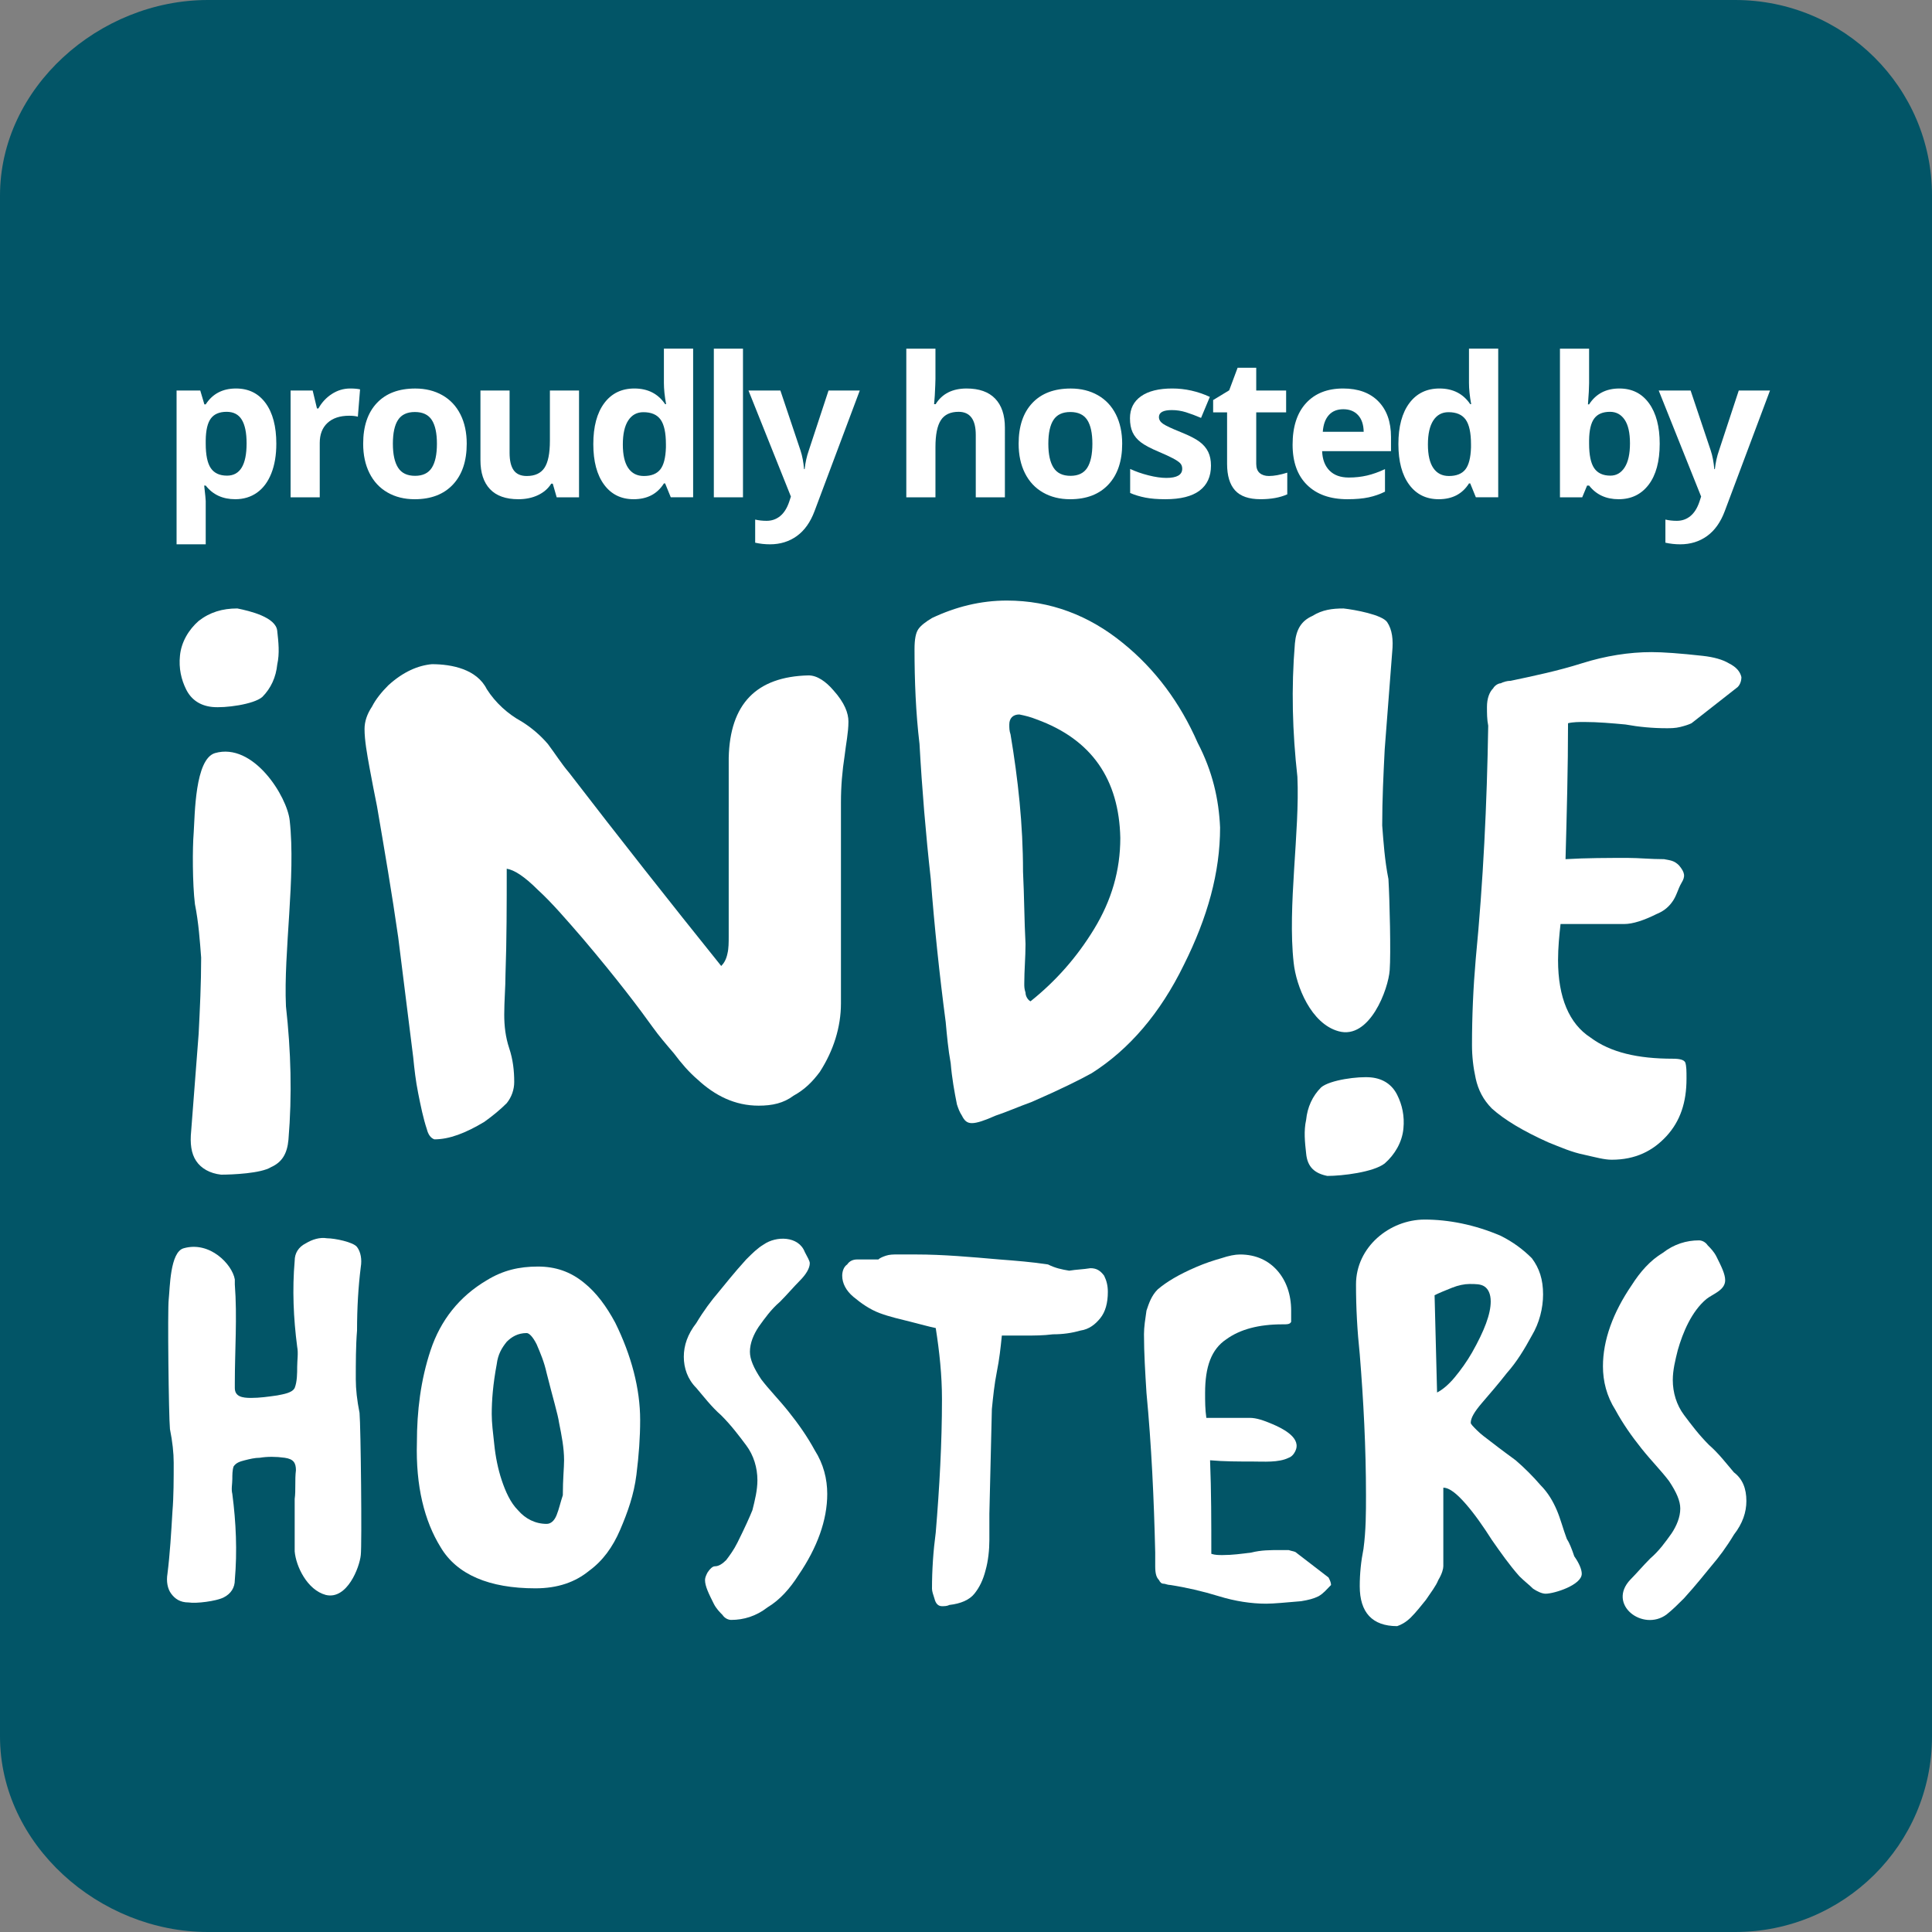 <?xml version="1.0" encoding="UTF-8" standalone="no"?>
<!-- Generator: Adobe Illustrator 17.0.0, SVG Export Plug-In . SVG Version: 6.00 Build 0)  -->

<svg
   xmlns:dc="http://purl.org/dc/elements/1.1/"
   xmlns:cc="http://creativecommons.org/ns#"
   xmlns:rdf="http://www.w3.org/1999/02/22-rdf-syntax-ns#"
   xmlns:svg="http://www.w3.org/2000/svg"
   xmlns="http://www.w3.org/2000/svg"
   xmlns:sodipodi="http://sodipodi.sourceforge.net/DTD/sodipodi-0.dtd"
   xmlns:inkscape="http://www.inkscape.org/namespaces/inkscape"
   version="1.1"
   id="Layer_1"
   x="0px"
   y="0px"
   width="175px"
   height="175px"
   viewBox="0 0 175 175"
   enable-background="new 0 0 175 175"
   xml:space="preserve"
   inkscape:version="0.91 r13725"
   sodipodi:docname="Support-06-businessfreedom.svg"
   inkscape:export-filename="/Users/pboua/Projects/git-github/documents/design/buttons/Support/Support-06-personalfreedom.png"
   inkscape:export-xdpi="526.63"
   inkscape:export-ydpi="526.63"><rect x="0" y="0" width="175" height="175" fill="#808080" stroke="none"/><defs
     id="defs101" /><sodipodi:namedview
     pagecolor="#ffffff"
     bordercolor="#666666"
     borderopacity="1"
     objecttolerance="10"
     gridtolerance="10"
     guidetolerance="10"
     inkscape:pageopacity="0"
     inkscape:pageshadow="2"
     inkscape:window-width="1440"
     inkscape:window-height="851"
     id="namedview99"
     showgrid="false"
     inkscape:zoom="1.3485714"
     inkscape:cx="87.5"
     inkscape:cy="87.5"
     inkscape:window-x="0"
     inkscape:window-y="0"
     inkscape:window-maximized="1"
     inkscape:current-layer="Layer_1" /><g
     id="g3"
     style="fill:#025567;fill-opacity:1"><path
       d="M175,157.283c0,9.785-7.984,17.717-17.832,17.717H18.828C8.98,175,0,167.068,0,157.283V17.717   C0,7.932,8.98,0,18.828,0h138.34C167.016,0,175,7.932,175,17.717V157.283z"
       id="path5"
       fill="#00B3C3"
       style="fill:#025567;fill-opacity:1" /></g><g
     id="g7"><path
       fill="#FFFFFF"
       d="M21.308,45.219c-1.137,0-2.028-0.412-2.674-1.237h-0.139c0.092,0.808,0.139,1.275,0.139,1.402v3.92h-2.64   V35.372h2.146l0.372,1.255h0.122c0.617-0.958,1.531-1.437,2.743-1.437c1.143,0,2.037,0.441,2.683,1.324   c0.646,0.883,0.969,2.109,0.969,3.678c0,1.033-0.151,1.93-0.454,2.691c-0.303,0.761-0.734,1.341-1.294,1.739   C22.721,45.02,22.063,45.219,21.308,45.219z M20.529,37.302c-0.652,0-1.128,0.201-1.428,0.602c-0.3,0.401-0.456,1.063-0.467,1.986   v0.286c0,1.038,0.154,1.782,0.463,2.232c0.309,0.45,0.797,0.675,1.467,0.675c1.182,0,1.773-0.975,1.773-2.925   c0-0.952-0.146-1.666-0.437-2.142C21.609,37.539,21.152,37.302,20.529,37.302z"
       id="path9" /><path
       fill="#FFFFFF"
       d="M31.723,35.19c0.357,0,0.655,0.026,0.891,0.078l-0.199,2.475c-0.214-0.058-0.473-0.086-0.779-0.086   c-0.843,0-1.499,0.216-1.969,0.649s-0.705,1.038-0.705,1.817v4.924h-2.64v-9.674h1.999l0.39,1.627h0.129   c0.3-0.542,0.706-0.979,1.216-1.311C30.567,35.356,31.122,35.19,31.723,35.19z"
       id="path11" /><path
       fill="#FFFFFF"
       d="M42.276,40.192c0,1.575-0.416,2.807-1.246,3.695c-0.831,0.889-1.987,1.333-3.47,1.333   c-0.929,0-1.748-0.203-2.458-0.61c-0.709-0.407-1.254-0.991-1.635-1.752c-0.381-0.761-0.571-1.649-0.571-2.665   c0-1.581,0.413-2.809,1.238-3.686c0.825-0.877,1.984-1.315,3.479-1.315c0.929,0,1.748,0.202,2.458,0.606s1.254,0.983,1.635,1.739   C42.086,38.291,42.276,39.177,42.276,40.192z M35.587,40.192c0,0.958,0.157,1.682,0.472,2.172c0.314,0.491,0.826,0.736,1.536,0.736   c0.704,0,1.21-0.244,1.519-0.731c0.309-0.487,0.463-1.213,0.463-2.176c0-0.958-0.156-1.676-0.467-2.155   c-0.312-0.479-0.822-0.718-1.532-0.718c-0.704,0-1.211,0.238-1.523,0.714C35.743,38.509,35.587,39.228,35.587,40.192z"
       id="path13" /><path
       fill="#FFFFFF"
       d="M50.424,45.046l-0.355-1.237h-0.138c-0.283,0.45-0.684,0.797-1.203,1.042   c-0.52,0.245-1.111,0.368-1.774,0.368c-1.137,0-1.993-0.304-2.57-0.913c-0.577-0.609-0.865-1.484-0.865-2.626v-6.308h2.639v5.65   c0,0.698,0.124,1.222,0.372,1.571s0.644,0.523,1.186,0.523c0.738,0,1.272-0.247,1.601-0.74c0.329-0.493,0.493-1.311,0.493-2.453   v-4.552h2.639v9.674H50.424z"
       id="path15" /><path
       fill="#FFFFFF"
       d="M57.394,45.219c-1.137,0-2.029-0.441-2.678-1.324s-0.974-2.105-0.974-3.669   c0-1.586,0.331-2.822,0.991-3.708c0.66-0.885,1.57-1.328,2.73-1.328c1.217,0,2.146,0.473,2.786,1.419h0.086   c-0.133-0.721-0.199-1.364-0.199-1.93v-3.098h2.648v13.464h-2.025l-0.511-1.255h-0.112C59.537,44.743,58.623,45.219,57.394,45.219z    M58.32,43.116c0.675,0,1.169-0.196,1.484-0.588c0.314-0.392,0.486-1.059,0.515-1.999v-0.286c0-1.038-0.16-1.782-0.48-2.232   c-0.32-0.45-0.841-0.675-1.562-0.675c-0.589,0-1.046,0.25-1.372,0.749c-0.326,0.499-0.489,1.225-0.489,2.176   s0.165,1.666,0.494,2.142C57.239,42.879,57.709,43.116,58.32,43.116z"
       id="path17" /><path
       fill="#FFFFFF"
       d="M67.299,45.046h-2.64V31.582h2.64V45.046z"
       id="path19" /><path
       fill="#FFFFFF"
       d="M67.797,35.372h2.89l1.826,5.443c0.156,0.473,0.263,1.033,0.32,1.679h0.052   c0.063-0.594,0.188-1.154,0.372-1.679l1.792-5.443h2.83l-4.093,10.912c-0.375,1.01-0.91,1.765-1.605,2.267   s-1.507,0.753-2.436,0.753c-0.456,0-0.903-0.049-1.341-0.147v-2.094c0.317,0.075,0.663,0.113,1.038,0.113   c0.467,0,0.875-0.143,1.225-0.429c0.349-0.286,0.622-0.717,0.817-1.293l0.156-0.476L67.797,35.372z"
       id="path21" /><path
       fill="#FFFFFF"
       d="M91.024,45.046h-2.639v-5.65c0-1.396-0.519-2.094-1.558-2.094c-0.738,0-1.272,0.251-1.601,0.753   c-0.329,0.502-0.493,1.315-0.493,2.44v4.552h-2.64V31.582h2.64v2.743c0,0.213-0.021,0.715-0.061,1.505l-0.061,0.779h0.139   c0.588-0.946,1.523-1.419,2.804-1.419c1.136,0,1.999,0.306,2.587,0.917c0.588,0.612,0.882,1.489,0.882,2.631V45.046z"
       id="path23" /><path
       fill="#FFFFFF"
       d="M101.647,40.192c0,1.575-0.416,2.807-1.246,3.695c-0.831,0.889-1.987,1.333-3.47,1.333   c-0.929,0-1.748-0.203-2.458-0.61c-0.709-0.407-1.254-0.991-1.635-1.752c-0.381-0.761-0.571-1.649-0.571-2.665   c0-1.581,0.413-2.809,1.238-3.686c0.825-0.877,1.984-1.315,3.479-1.315c0.929,0,1.748,0.202,2.458,0.606s1.254,0.983,1.635,1.739   C101.456,38.291,101.647,39.177,101.647,40.192z M94.958,40.192c0,0.958,0.157,1.682,0.472,2.172   c0.314,0.491,0.826,0.736,1.536,0.736c0.704,0,1.21-0.244,1.519-0.731c0.309-0.487,0.463-1.213,0.463-2.176   c0-0.958-0.156-1.676-0.467-2.155c-0.312-0.479-0.822-0.718-1.532-0.718c-0.704,0-1.211,0.238-1.523,0.714   C95.114,38.509,94.958,39.228,94.958,40.192z"
       id="path25" /><path
       fill="#FFFFFF"
       d="M109.69,42.173c0,0.993-0.345,1.748-1.034,2.267c-0.689,0.52-1.721,0.779-3.094,0.779   c-0.704,0-1.304-0.047-1.8-0.143s-0.96-0.235-1.393-0.419v-2.181c0.49,0.23,1.042,0.424,1.657,0.58   c0.614,0.156,1.155,0.233,1.622,0.233c0.958,0,1.437-0.277,1.437-0.831c0-0.208-0.063-0.376-0.19-0.506   c-0.127-0.129-0.346-0.277-0.658-0.441c-0.312-0.165-0.727-0.356-1.246-0.576c-0.745-0.312-1.291-0.6-1.64-0.865   c-0.349-0.265-0.603-0.57-0.761-0.913c-0.159-0.343-0.238-0.766-0.238-1.268c0-0.859,0.333-1.524,1-1.995   c0.667-0.47,1.611-0.705,2.834-0.705c1.165,0,2.299,0.254,3.401,0.761l-0.796,1.904c-0.484-0.208-0.938-0.377-1.358-0.51   c-0.421-0.133-0.851-0.199-1.29-0.199c-0.778,0-1.168,0.211-1.168,0.632c0,0.236,0.125,0.441,0.376,0.614s0.8,0.43,1.648,0.77   c0.756,0.306,1.31,0.591,1.662,0.857c0.352,0.265,0.611,0.571,0.778,0.917C109.607,41.282,109.69,41.695,109.69,42.173z"
       id="path27" /><path
       fill="#FFFFFF"
       d="M114.939,43.116c0.461,0,1.016-0.101,1.662-0.303v1.964c-0.658,0.294-1.465,0.441-2.423,0.441   c-1.056,0-1.825-0.267-2.306-0.8c-0.482-0.533-0.723-1.334-0.723-2.401v-4.664h-1.263v-1.116l1.454-0.882l0.762-2.042h1.687v2.06   h2.708v1.981h-2.708v4.664c0,0.375,0.105,0.652,0.316,0.831S114.594,43.116,114.939,43.116z"
       id="path29" /><path
       fill="#FFFFFF"
       d="M122.05,45.219c-1.558,0-2.775-0.43-3.652-1.289s-1.315-2.077-1.315-3.652c0-1.621,0.405-2.874,1.216-3.76   c0.811-0.885,1.931-1.328,3.362-1.328c1.367,0,2.432,0.389,3.193,1.168c0.762,0.779,1.143,1.855,1.143,3.228v1.28h-6.239   c0.029,0.75,0.251,1.336,0.667,1.757s0.998,0.632,1.748,0.632c0.583,0,1.133-0.061,1.653-0.182c0.519-0.121,1.061-0.314,1.626-0.58   v2.042c-0.461,0.231-0.955,0.402-1.479,0.515C123.446,45.163,122.805,45.219,122.05,45.219z M121.678,37.068   c-0.56,0-0.998,0.177-1.315,0.532c-0.317,0.355-0.499,0.858-0.545,1.51h3.704c-0.011-0.652-0.182-1.155-0.51-1.51   C122.681,37.245,122.237,37.068,121.678,37.068z"
       id="path31" /><path
       fill="#FFFFFF"
       d="M130.318,45.219c-1.137,0-2.029-0.441-2.678-1.324c-0.649-0.883-0.974-2.105-0.974-3.669   c0-1.586,0.331-2.822,0.991-3.708c0.66-0.885,1.57-1.328,2.73-1.328c1.217,0,2.146,0.473,2.786,1.419h0.086   c-0.133-0.721-0.199-1.364-0.199-1.93v-3.098h2.648v13.464h-2.025l-0.511-1.255h-0.112   C132.461,44.743,131.547,45.219,130.318,45.219z M131.244,43.116c0.675,0,1.169-0.196,1.484-0.588   c0.314-0.392,0.486-1.059,0.515-1.999v-0.286c0-1.038-0.16-1.782-0.48-2.232c-0.32-0.45-0.841-0.675-1.562-0.675   c-0.589,0-1.046,0.25-1.372,0.749c-0.326,0.499-0.489,1.225-0.489,2.176s0.165,1.666,0.494,2.142   C130.162,42.879,130.633,43.116,131.244,43.116z"
       id="path33" /><path
       fill="#FFFFFF"
       d="M146.683,35.19c1.143,0,2.037,0.446,2.683,1.337s0.969,2.113,0.969,3.665c0,1.598-0.333,2.835-1,3.712   s-1.574,1.315-2.721,1.315c-1.137,0-2.028-0.412-2.674-1.237h-0.182l-0.441,1.064H141.3V31.582h2.64v3.132   c0,0.398-0.035,1.036-0.104,1.913h0.104C144.557,35.669,145.471,35.19,146.683,35.19z M145.835,37.302   c-0.652,0-1.128,0.201-1.428,0.602c-0.3,0.401-0.456,1.063-0.467,1.986v0.286c0,1.038,0.154,1.782,0.463,2.232   c0.309,0.45,0.797,0.675,1.467,0.675c0.542,0,0.973-0.25,1.293-0.749s0.48-1.224,0.48-2.176c0-0.952-0.161-1.666-0.484-2.142   S146.394,37.302,145.835,37.302z"
       id="path35" /><path
       fill="#FFFFFF"
       d="M150.245,35.372h2.89l1.826,5.443c0.156,0.473,0.263,1.033,0.32,1.679h0.052   c0.063-0.594,0.188-1.154,0.372-1.679l1.792-5.443h2.83l-4.093,10.912c-0.375,1.01-0.91,1.765-1.605,2.267   s-1.507,0.753-2.436,0.753c-0.456,0-0.903-0.049-1.341-0.147v-2.094c0.317,0.075,0.663,0.113,1.038,0.113   c0.467,0,0.875-0.143,1.225-0.429c0.349-0.286,0.622-0.717,0.817-1.293l0.156-0.476L150.245,35.372z"
       id="path37" /></g><g
     id="g39"><g
       id="g41"><g
         id="g43"><g
           id="g45"><path
             fill="#FFFFFF"
             d="M76.851,65.357c0,1.017-0.226,2.033-0.339,3.05c-0.226,1.469-0.339,2.824-0.339,4.293v18.188      c0,2.146-0.678,4.293-1.92,6.213c-0.678,0.904-1.356,1.582-2.372,2.146c-0.904,0.678-1.92,0.904-3.163,0.904      c-2.146,0-3.954-0.904-5.535-2.372c-0.791-0.678-1.469-1.469-2.146-2.372c-0.678-0.791-1.356-1.582-1.92-2.372      c-1.13-1.582-3.163-4.293-6.326-8.021c-1.469-1.695-2.824-3.276-4.067-4.406c-1.243-1.243-2.146-1.807-2.824-1.92      c0,3.163,0,6.439-0.113,9.602c0,1.13-0.113,2.372-0.113,3.615c0,1.017,0.113,2.033,0.452,3.05      c0.339,1.017,0.452,2.033,0.452,3.05c0,0.678-0.226,1.356-0.678,1.92c-0.565,0.565-1.243,1.13-2.033,1.695      c-1.695,1.017-3.163,1.582-4.519,1.582c-0.339-0.113-0.565-0.452-0.678-0.904c-0.339-1.017-0.565-2.146-0.791-3.276      c-0.226-1.13-0.339-2.146-0.452-3.276c-0.452-3.615-0.904-7.23-1.356-10.845c-0.565-3.954-1.243-7.908-1.92-11.862      c-0.226-1.13-0.452-2.259-0.678-3.502c-0.226-1.243-0.452-2.485-0.452-3.502c0-0.678,0.226-1.356,0.678-2.033      c0.339-0.678,0.904-1.356,1.469-1.92c1.356-1.243,2.711-1.807,3.954-1.92c0.904,0,1.92,0.113,2.824,0.452      c0.904,0.339,1.695,0.904,2.146,1.807c0.791,1.243,1.92,2.259,3.163,2.937c0.904,0.565,1.695,1.243,2.372,2.033      c0.678,0.904,1.243,1.807,1.92,2.598c4.519,5.874,9.15,11.749,13.782,17.51c0.226-0.226,0.452-0.565,0.565-1.13      c0.113-0.452,0.113-1.017,0.113-1.582c0-1.356,0-2.372,0-2.937V68.633c0.113-4.858,2.485-7.343,7.23-7.456      c0.791,0,1.582,0.565,2.259,1.356C76.512,63.662,76.851,64.604,76.851,65.357z"
             id="path47" /></g><g
           id="g49"><path
             fill="#FFFFFF"
             d="M110.515,74.959c0,4.067-1.13,8.134-3.276,12.426c-2.146,4.406-4.971,7.682-8.36,9.828      c-1.017,0.565-2.824,1.469-5.422,2.598c-1.243,0.452-2.259,0.904-3.276,1.243c-1.017,0.452-1.695,0.678-2.146,0.678      s-0.678-0.226-0.904-0.678c-0.226-0.339-0.339-0.678-0.452-1.017c-0.226-1.13-0.452-2.372-0.565-3.728      c-0.226-1.243-0.339-2.485-0.452-3.728c-0.565-4.293-1.017-8.586-1.356-12.991c-0.452-4.067-0.791-8.134-1.017-12.2      c-0.339-2.824-0.452-5.761-0.452-8.586c0-0.904,0.113-1.469,0.339-1.807s0.678-0.678,1.243-1.017      c2.146-1.017,4.406-1.582,6.778-1.582c3.954,0,7.456,1.356,10.506,3.841c2.937,2.372,5.196,5.422,6.778,9.037      C109.837,69.875,110.402,72.398,110.515,74.959z M101.477,75.9c-0.113-5.309-2.598-8.924-7.569-10.732      c-0.565-0.226-1.017-0.339-1.582-0.452c-0.565,0-0.904,0.339-0.904,0.904c0,0.339,0,0.565,0.113,0.904      c0.678,4.067,1.13,8.134,1.13,12.426c0.113,2.259,0.113,4.406,0.226,6.552c0,1.243-0.113,2.372-0.113,3.615      c0,0.226,0,0.452,0.113,0.791c0,0.339,0.226,0.678,0.452,0.791c2.259-1.807,4.18-3.954,5.761-6.552      C100.687,81.549,101.477,78.837,101.477,75.9z"
             id="path51" /></g><g
           id="g53"><path
             fill="#FFFFFF"
             d="M156.605,60.085c-0.565-0.339-1.356-0.565-2.372-0.678c-2.033-0.226-3.615-0.339-4.632-0.339      c-2.033,0-4.18,0.339-6.326,1.017c-2.146,0.678-4.293,1.13-6.439,1.582c-0.339,0-0.678,0.113-0.904,0.226      c-0.226,0-0.565,0.226-0.678,0.452c-0.339,0.339-0.565,0.904-0.565,1.695c0,0.565,0,1.13,0.113,1.695      c-0.113,7.117-0.452,14.121-1.13,21.125c-0.226,2.598-0.339,5.196-0.339,7.795c0,1.017,0.113,2.033,0.339,3.05      s0.678,1.92,1.469,2.711c1.13,1.017,2.824,2.033,5.084,3.05c1.13,0.452,2.146,0.904,3.276,1.13      c1.017,0.226,1.807,0.452,2.485,0.452c2.146,0,3.728-0.791,4.971-2.146c1.243-1.356,1.807-3.05,1.807-5.196      c0-0.678,0-1.13-0.113-1.469c-0.113-0.226-0.452-0.339-1.13-0.339c-3.163,0-5.648-0.565-7.456-1.92      c-1.92-1.243-2.937-3.615-2.937-7.004c0-1.13,0.113-2.259,0.226-3.276h5.761c0.791,0,1.807-0.339,2.937-0.904      c0.565-0.226,1.017-0.565,1.356-1.017c0.452-0.565,0.565-1.243,0.904-1.807s0.339-0.904-0.226-1.582      c-0.452-0.452-0.791-0.452-1.356-0.565c-1.243,0-2.259-0.113-3.276-0.113c-1.807,0-3.728,0-5.648,0.113      c0.113-4.18,0.226-8.247,0.226-12.313c0.452-0.113,1.017-0.113,1.469-0.113c1.243,0,2.485,0.113,3.728,0.226      c1.243,0.226,2.485,0.339,3.728,0.339c0.339,0,0.791,0,1.243-0.113s0.791-0.226,1.017-0.339l4.18-3.276      c0.226-0.226,0.339-0.565,0.339-0.904C157.622,60.838,157.283,60.424,156.605,60.085z"
             id="path55" /></g><g
           id="g57"><g
             id="g59"><path
               fill="#FFFFFF"
               d="M125.878,87.875c-0.113,1.695-1.807,6.326-4.632,5.535c-2.485-0.678-3.841-4.067-4.067-6.213       c-0.565-5.084,0.565-11.862,0.339-16.832c-0.452-4.067-0.565-8.021-0.226-12.087c0.113-1.243,0.565-2.033,1.582-2.485       c0.904-0.565,1.807-0.678,2.824-0.678c1.017,0.113,3.502,0.565,3.954,1.243s0.565,1.582,0.452,2.711       c-0.226,2.937-0.452,5.874-0.678,8.811c-0.113,2.259-0.226,4.519-0.226,6.891c0.113,1.469,0.226,3.163,0.565,4.858       C125.878,81.549,125.991,86.406,125.878,87.875z M127.121,102.222c-0.113,1.243-0.791,2.372-1.695,3.163       c-1.017,0.791-3.841,1.13-5.196,1.13c-1.13-0.226-1.807-0.791-1.92-2.033c-0.113-1.017-0.226-2.033,0-3.05       c0.113-1.13,0.565-2.146,1.356-2.937c0.791-0.678,3.389-1.017,4.519-0.904c1.13,0.113,1.92,0.678,2.372,1.582       S127.234,101.092,127.121,102.222z"
               id="path61" /></g></g><g
           id="g63"><g
             id="g65"><path
               fill="#FFFFFF"
               d="M17.543,75.448c0.113-1.695,0.113-6.665,1.92-7.23c3.502-1.017,6.552,3.954,6.778,6.1       c0.565,5.084-0.565,11.862-0.339,16.832c0.452,4.067,0.565,8.021,0.226,12.087c-0.113,1.243-0.565,2.033-1.582,2.485       c-0.904,0.565-3.502,0.678-4.519,0.678c-1.017-0.113-1.807-0.565-2.259-1.243c-0.452-0.678-0.565-1.582-0.452-2.711       c0.226-2.937,0.452-5.874,0.678-8.811c0.113-2.259,0.226-4.519,0.226-6.891c-0.113-1.469-0.226-3.163-0.565-4.858       C17.43,80.042,17.43,76.804,17.543,75.448z M16.3,59.407c0.113-1.243,0.791-2.372,1.695-3.163       c1.017-0.791,2.146-1.13,3.502-1.13c1.13,0.226,3.502,0.791,3.615,2.033c0.113,1.017,0.226,2.033,0,3.05       c-0.113,1.13-0.565,2.146-1.356,2.937c-0.791,0.678-3.389,1.017-4.519,0.904c-1.13-0.113-1.92-0.678-2.372-1.582       C16.413,61.554,16.187,60.537,16.3,59.407z"
               id="path67" /></g></g></g><g
         id="g69"><g
           id="g71"><path
             fill="#FFFFFF"
             d="M57.985,128.618c0,1.582-0.113,3.163-0.339,4.971c-0.226,1.807-0.791,3.389-1.469,4.971      c-0.678,1.582-1.582,2.824-2.824,3.728c-1.243,1.017-2.824,1.582-4.858,1.582c-4.18,0-7.117-1.243-8.586-3.728      c-1.469-2.372-2.259-5.535-2.146-9.489c0-2.824,0.339-5.648,1.243-8.36c0.904-2.711,2.598-4.858,5.084-6.326      c1.469-0.904,2.937-1.243,4.632-1.243c1.582,0,2.937,0.452,4.18,1.469c1.13,0.904,2.033,2.146,2.824,3.615      C57.194,122.782,57.985,125.794,57.985,128.618z M51.094,132.271c0-1.13-0.226-2.259-0.452-3.389      c-0.113-0.791-0.565-2.259-1.13-4.519c-0.226-1.017-0.565-1.807-0.904-2.598c-0.339-0.678-0.678-1.017-0.904-1.017      c-0.791,0-1.356,0.339-1.807,0.791c-0.452,0.565-0.791,1.13-0.904,2.033c-0.339,1.807-0.452,3.276-0.452,4.519      c0,0.791,0.113,1.695,0.226,2.711c0.113,1.13,0.339,2.259,0.678,3.276c0.339,1.017,0.791,2.033,1.469,2.711      c0.678,0.791,1.582,1.243,2.598,1.243c0.339,0,0.678-0.226,0.904-0.791s0.339-1.13,0.565-1.807      C50.981,133.965,51.094,132.949,51.094,132.271z"
             id="path73" /></g><g
           id="g75"><path
             fill="#FFFFFF"
             d="M61.939,122.895c0-1.017,0.339-2.033,1.13-3.05c0.678-1.13,1.356-2.033,2.033-2.824      c0.565-0.678,1.356-1.695,2.485-2.937c0.565-0.565,1.017-1.017,1.582-1.356c1.13-0.791,3.163-0.791,3.728,0.678      c0.226,0.452,0.452,0.791,0.452,1.017c0,0.452-0.339,1.017-0.904,1.582c-0.565,0.565-1.13,1.243-1.807,1.92      c-0.791,0.678-1.356,1.469-1.92,2.259c-0.452,0.678-0.791,1.469-0.791,2.259c0,0.678,0.339,1.469,1.017,2.485      c0.678,0.904,1.582,1.807,2.485,2.937c0.904,1.13,1.695,2.259,2.372,3.502c0.791,1.243,1.13,2.598,1.13,3.954      c0,2.372-0.904,4.858-2.598,7.343c-0.791,1.243-1.695,2.259-2.824,2.937c-1.017,0.791-2.146,1.13-3.276,1.13      c-0.226,0-0.565-0.113-0.791-0.452c-0.226-0.226-0.565-0.565-0.791-1.017c-0.452-0.904-0.791-1.582-0.791-2.146      c0-0.226,0.113-0.452,0.226-0.678c0.226-0.339,0.452-0.565,0.678-0.565c0.339,0,0.678-0.226,1.017-0.565      c0.339-0.452,0.678-0.904,1.017-1.582c0.678-1.356,1.13-2.372,1.356-2.937c0.226-0.904,0.452-1.807,0.452-2.711      c0-1.13-0.339-2.259-1.017-3.163c-0.678-0.904-1.356-1.807-2.259-2.711c-0.904-0.791-1.582-1.695-2.259-2.485      C62.278,124.928,61.939,123.911,61.939,122.895z"
             id="path77" /></g><g
           id="g79"><path
             fill="#FFFFFF"
             d="M100.348,117.02c0,1.017-0.226,1.807-0.678,2.372s-1.017,1.017-1.807,1.13      c-0.791,0.226-1.582,0.339-2.485,0.339c-0.904,0.113-1.695,0.113-2.485,0.113c-0.678,0-1.469,0-2.146,0      c-0.113,1.13-0.226,2.146-0.452,3.276c-0.226,1.13-0.339,2.259-0.452,3.389l-0.226,9.489c0,0.678,0,1.469,0,2.372      s-0.113,1.92-0.339,2.711c-0.226,0.904-0.565,1.582-1.017,2.146s-1.243,0.904-2.259,1.017c-0.226,0.113-0.452,0.113-0.678,0.113      c-0.339,0-0.565-0.226-0.678-0.678c-0.113-0.339-0.226-0.678-0.226-0.904c0-1.695,0.113-3.389,0.339-5.084      c0.339-4.067,0.565-8.134,0.565-12.087c0-2.146-0.226-4.293-0.565-6.439c-0.565-0.113-1.356-0.339-2.259-0.565      c-0.904-0.226-1.92-0.452-2.824-0.791c-0.904-0.339-1.695-0.904-2.372-1.469s-1.017-1.243-1.017-1.92      c0-0.339,0.113-0.791,0.452-1.017c0.226-0.339,0.565-0.452,0.904-0.452h1.92c0.113-0.113,0.339-0.226,0.678-0.339      c0.339-0.113,0.678-0.113,1.017-0.113c0.791,0,1.356,0,1.695,0c2.485,0,4.971,0.226,7.569,0.452      c1.469,0.113,2.937,0.226,4.406,0.452c0.678,0.339,1.243,0.452,1.92,0.565c0.678-0.113,1.243-0.113,1.92-0.226      c0.565,0,0.904,0.226,1.243,0.678C100.235,116.004,100.348,116.456,100.348,117.02z"
             id="path81" /></g><g
           id="g83"><path
             fill="#FFFFFF"
             d="M119.439,144.584c-0.452,0.226-0.904,0.339-1.582,0.452c-1.356,0.113-2.485,0.226-3.163,0.226      c-1.356,0-2.824-0.226-4.293-0.678c-1.469-0.452-2.937-0.791-4.406-1.017c-0.226,0-0.452-0.113-0.565-0.113      c-0.226,0-0.339-0.113-0.452-0.339c-0.226-0.226-0.339-0.565-0.339-1.243c0-0.339,0-0.791,0-1.243      c-0.113-4.858-0.339-9.715-0.791-14.46c-0.113-1.807-0.226-3.615-0.226-5.309c0-0.678,0.113-1.356,0.226-2.146      c0.226-0.678,0.452-1.356,1.017-1.92c0.791-0.678,1.92-1.356,3.502-2.033c0.791-0.339,1.469-0.565,2.259-0.791      c0.678-0.226,1.243-0.339,1.695-0.339c1.469,0,2.598,0.565,3.389,1.469c0.791,0.904,1.243,2.146,1.243,3.615      c0,0.452,0,0.791,0,1.017c-0.113,0.226-0.339,0.226-0.791,0.226c-2.146,0-3.841,0.452-5.084,1.356      c-1.356,0.904-1.92,2.485-1.92,4.858c0,0.791,0,1.469,0.113,2.259h3.954c0.565,0,1.243,0.226,2.033,0.565      c0.791,0.339,2.485,1.13,2.146,2.259c-0.113,0.339-0.339,0.678-0.678,0.791c-0.904,0.452-2.259,0.339-3.276,0.339      c-1.243,0-2.598,0-3.841-0.113c0.113,2.824,0.113,5.648,0.113,8.473c0.339,0.113,0.678,0.113,1.017,0.113      c0.904,0,1.695-0.113,2.598-0.226c0.904-0.226,1.695-0.226,2.598-0.226c0.226,0,0.452,0,0.791,0      c0.339,0.113,0.565,0.113,0.678,0.226l2.937,2.259c0.113,0.226,0.226,0.452,0.226,0.678      C120.117,144.02,119.891,144.321,119.439,144.584z"
             id="path85" /></g><g
           id="g87"><path
             fill="#FFFFFF"
             d="M143.275,142.551c0,1.017-2.485,1.807-3.276,1.807c-0.339,0-0.791-0.226-1.13-0.452      c-0.339-0.339-0.791-0.678-1.243-1.13c-0.904-1.017-1.695-2.146-2.485-3.276c-0.791-1.243-1.582-2.372-2.372-3.276      c-0.791-0.904-1.469-1.469-2.033-1.469v7.117c0,0.226-0.113,0.678-0.452,1.243c-0.226,0.565-0.678,1.13-1.13,1.807      c-0.452,0.565-0.904,1.13-1.356,1.582s-0.904,0.678-1.243,0.791c-2.259,0-3.389-1.243-3.389-3.615      c0-1.13,0.113-2.259,0.339-3.389c0.226-1.695,0.226-3.276,0.226-4.858c0-4.293-0.226-8.586-0.565-12.765      c-0.226-2.146-0.339-4.18-0.339-6.326c0-3.389,3.05-5.874,6.213-5.874c2.146,0,4.519,0.452,6.891,1.469      c1.13,0.565,2.033,1.243,2.824,2.033c0.678,0.904,1.017,1.92,1.017,3.276c0,1.243-0.339,2.598-1.017,3.728      c-0.678,1.243-1.356,2.372-2.259,3.389c-0.791,1.017-1.582,1.92-2.259,2.711s-1.017,1.356-1.017,1.807      c0,0.113,0.226,0.339,0.565,0.678s0.791,0.678,1.243,1.017c1.017,0.791,1.807,1.356,2.259,1.695      c0.791,0.678,1.582,1.469,2.259,2.259c0.678,0.678,1.13,1.469,1.469,2.259s0.565,1.695,0.904,2.598      c0.226,0.339,0.452,0.904,0.678,1.582C143.049,141.61,143.275,142.174,143.275,142.551z M135.029,117.886      c0-0.678-0.226-1.13-0.565-1.356s-0.791-0.226-1.356-0.226c-0.452,0-1.017,0.113-1.582,0.339      c-0.565,0.226-1.13,0.452-1.582,0.678l0.226,8.811c0.452-0.226,1.017-0.678,1.582-1.356c0.565-0.678,1.13-1.469,1.582-2.259      C134.464,120.522,135.029,119.016,135.029,117.886z"
             id="path89" /></g><g
           id="g91"><path
             fill="#FFFFFF"
             d="M158.187,135.961c0,1.017-0.339,2.033-1.13,3.05c-0.678,1.13-1.356,2.033-2.033,2.824      c-0.565,0.678-1.356,1.695-2.485,2.937c-0.565,0.565-1.017,1.017-1.582,1.469c-2.146,1.582-5.422-0.904-3.276-3.163      c0.565-0.565,1.13-1.243,1.807-1.92c0.791-0.678,1.356-1.469,1.92-2.259c0.452-0.678,0.791-1.469,0.791-2.259      c0-0.678-0.339-1.469-1.017-2.485c-0.678-0.904-1.582-1.807-2.485-2.937c-0.904-1.13-1.695-2.259-2.372-3.502      c-0.791-1.243-1.13-2.598-1.13-3.954c0-2.372,0.904-4.858,2.598-7.343c0.791-1.243,1.695-2.259,2.824-2.937      c1.017-0.791,2.146-1.13,3.276-1.13c0.226,0,0.565,0.113,0.791,0.452c0.226,0.226,0.565,0.565,0.791,1.017      c0.452,0.904,0.791,1.582,0.791,2.146c0,0.904-1.13,1.243-1.695,1.695c-1.356,1.13-2.146,3.05-2.598,4.632      c-0.226,0.904-0.452,1.807-0.452,2.711c0,1.13,0.339,2.259,1.017,3.163c0.678,0.904,1.356,1.807,2.259,2.711      c0.904,0.791,1.582,1.695,2.259,2.485C157.848,133.965,158.187,134.832,158.187,135.961z"
             id="path93" /></g><g
           id="g95"><path
             fill="#FFFFFF"
             d="M32.68,114.761c0.113-0.678,0-1.356-0.339-1.807c-0.339-0.452-2.033-0.791-2.711-0.791      c-0.678-0.113-1.356,0.113-1.92,0.452c-0.678,0.339-1.017,0.904-1.017,1.582c-0.226,2.598-0.113,5.196,0.226,7.795      c0.113,0.565,0,1.243,0,1.807s0,1.356-0.226,1.92c-0.226,0.452-1.017,0.565-1.582,0.678c-0.791,0.113-1.582,0.226-2.372,0.226      c-0.791,0-1.469-0.113-1.469-0.904c0-0.113,0-0.339,0-0.452c0-2.937,0.226-5.987,0-8.924c0-0.113,0-0.226,0-0.452      c-0.226-1.356-2.259-3.502-4.632-2.824c-1.243,0.339-1.243,3.615-1.356,4.632c-0.113,0.904,0,10.619,0.113,11.749      c0.226,1.13,0.339,2.146,0.339,3.05c0,1.469,0,3.05-0.113,4.406c-0.113,1.92-0.226,3.841-0.452,5.648      c-0.113,0.678,0,1.356,0.339,1.807c0.339,0.452,0.791,0.791,1.582,0.791c0.678,0.113,2.485-0.113,3.163-0.452      c0.678-0.339,1.017-0.904,1.017-1.582c0.226-2.598,0.113-5.196-0.226-7.795c-0.113-0.452,0-0.904,0-1.356      c0-0.339,0-0.791,0.113-1.13c0.226-0.339,0.565-0.452,1.017-0.565s0.904-0.226,1.356-0.226c0.678-0.113,1.469-0.113,2.259,0      c0.791,0.113,1.017,0.452,1.017,1.13c-0.113,0.904,0,1.807-0.113,2.598c0,1.356,0,2.711,0,4.18c0,0.226,0,0.339,0,0.565      c0.113,1.356,1.13,3.502,2.824,3.954c1.92,0.452,3.05-2.485,3.163-3.615c0.113-0.904,0-11.636-0.113-12.878      c-0.226-1.13-0.339-2.146-0.339-3.05c0-1.469,0-3.05,0.113-4.406C32.342,118.451,32.454,116.569,32.68,114.761z"
             id="path97" /></g></g></g></g></svg>
